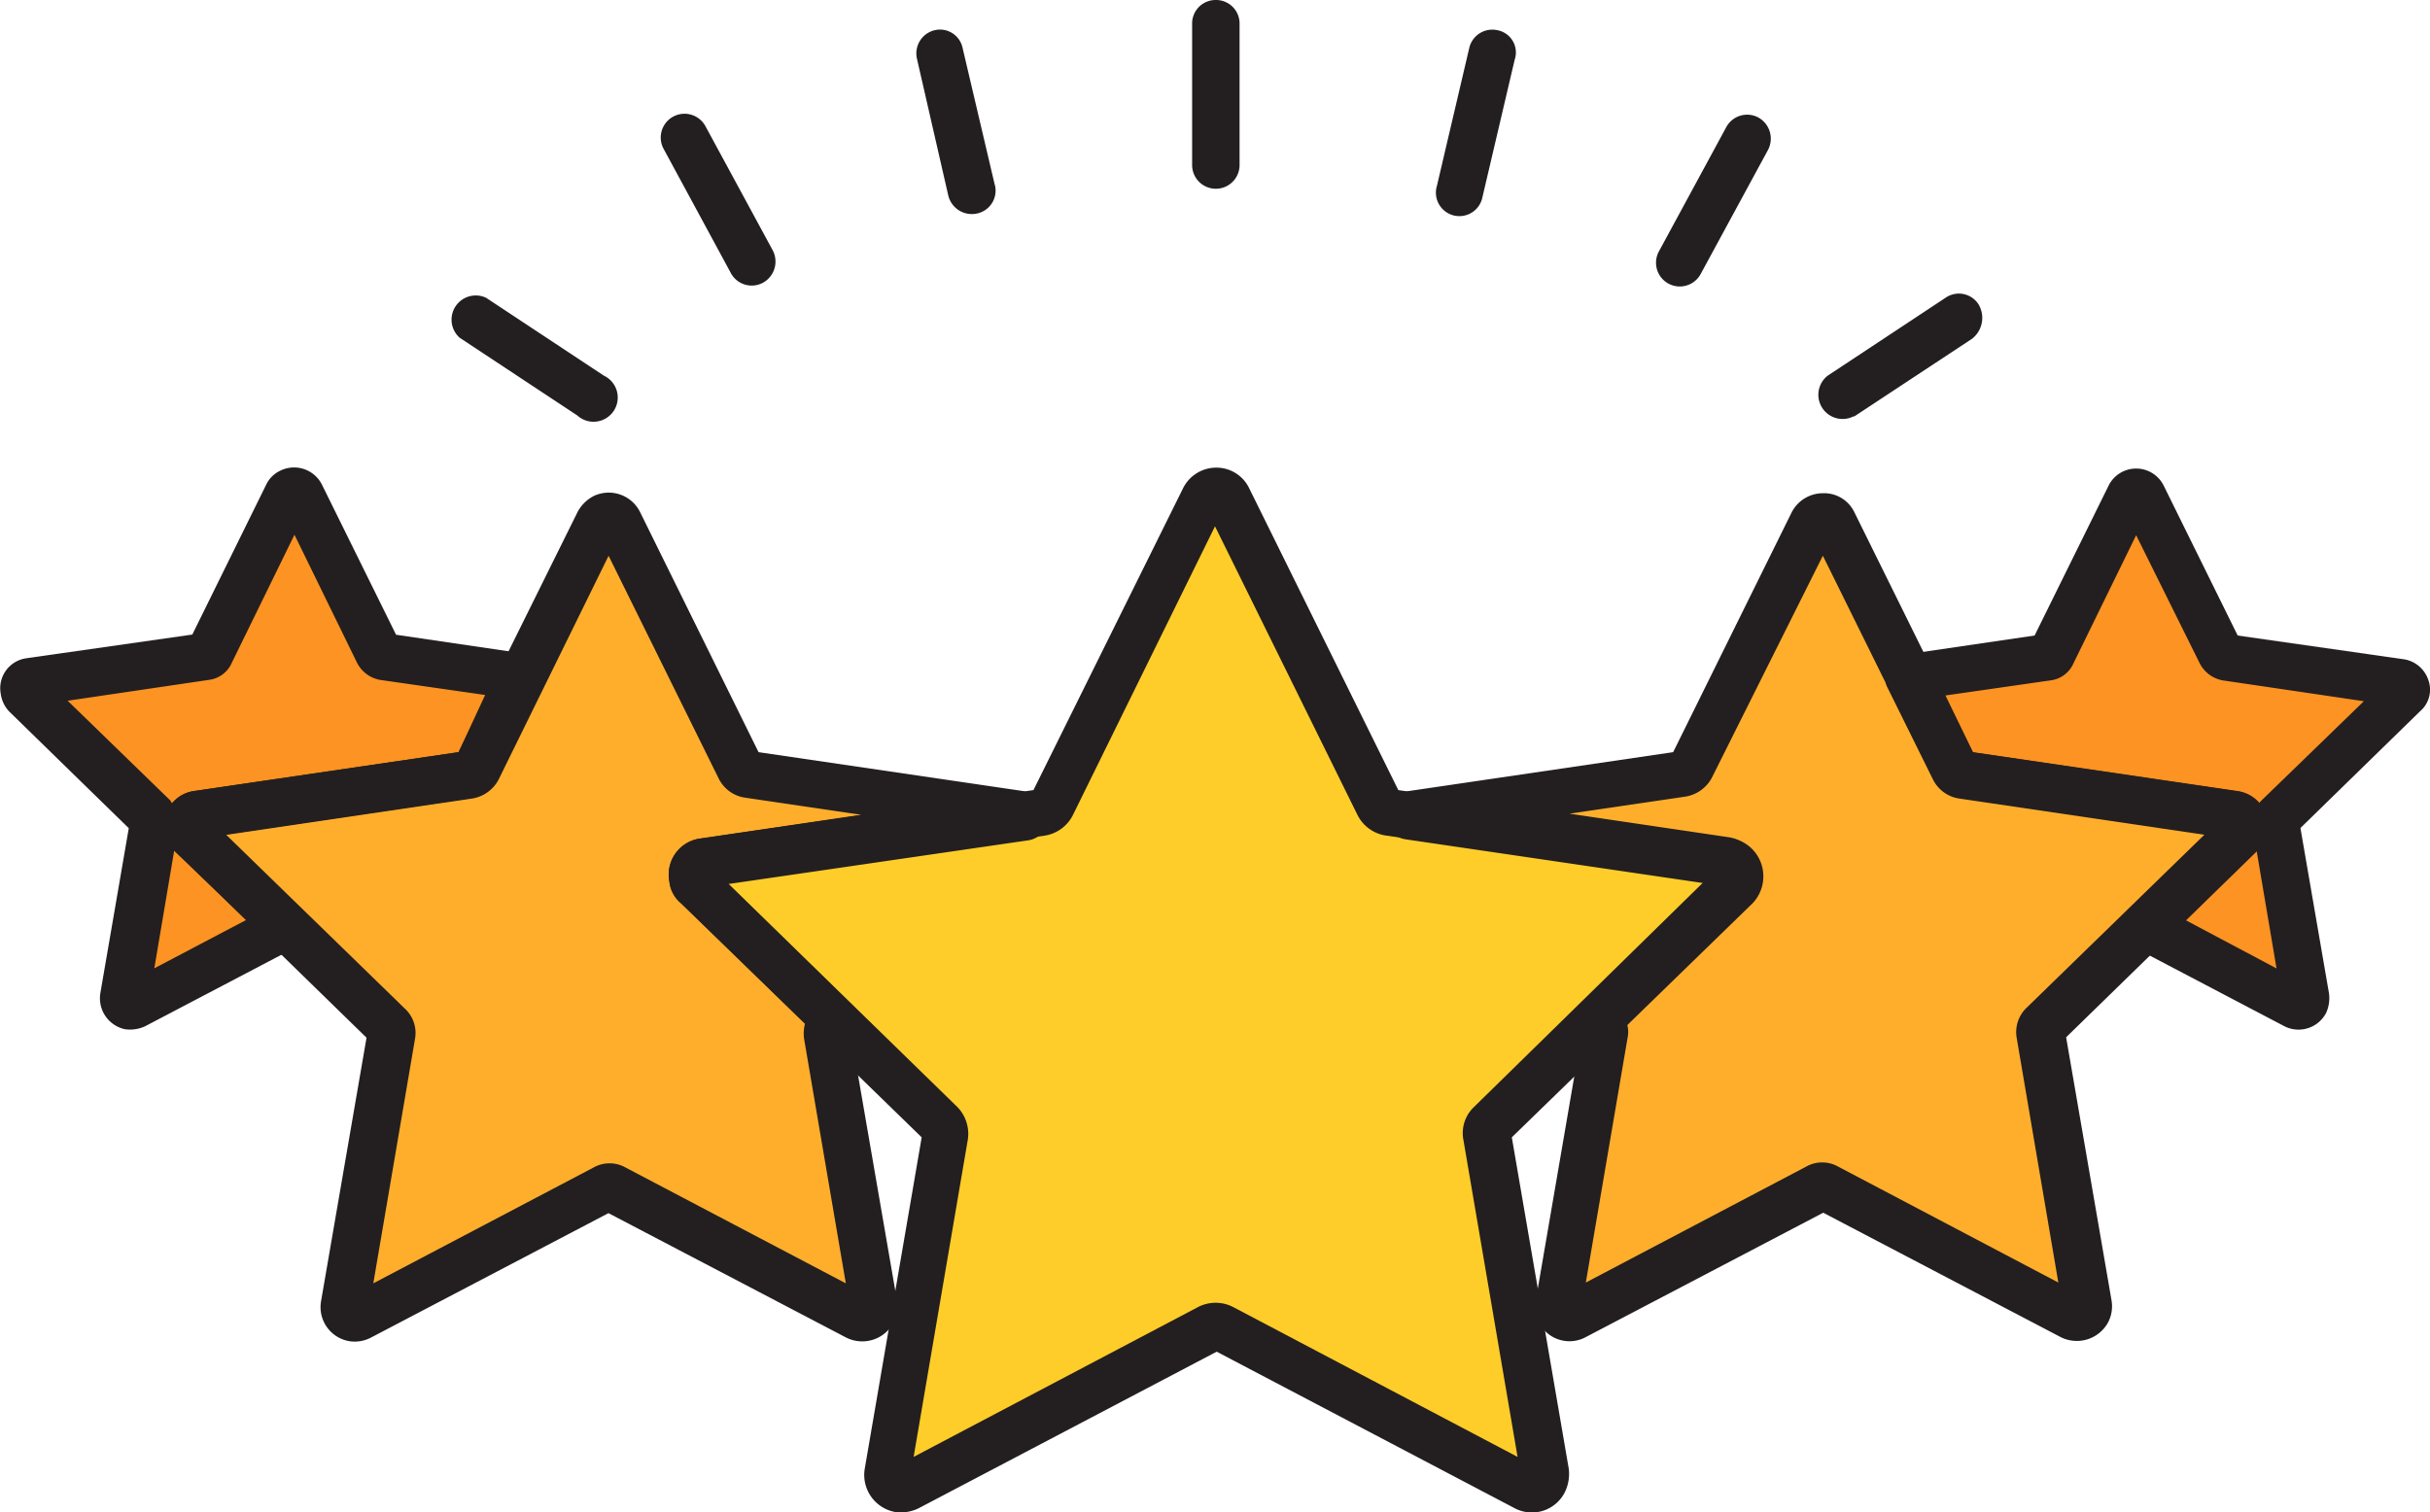 <svg id="Layer_1" data-name="Layer 1" xmlns="http://www.w3.org/2000/svg" viewBox="0 0 401.56 250"><defs><style>.cls-1{fill:#ffcd29;}.cls-2{fill:#ffae2c;}.cls-3{fill:#fc9322;}.cls-4{fill:#231f20;}</style></defs><title>starreview</title><path class="cls-1" d="M686.06,335.44a2.27,2.27,0,0,0,0-3.29,1.94,1.94,0,0,0-1.26-.63L629,323.37a2.43,2.43,0,0,1-1.73-1.26l-25.08-50.64a2.5,2.5,0,0,0-3.14-1.1,2.53,2.53,0,0,0-1.1,1.1L573,322.11a2.43,2.43,0,0,1-1.72,1.26l-55.82,8.15a2.32,2.32,0,0,0-1.88,2.66,1.89,1.89,0,0,0,.63,1.26l40.45,39.35a2.35,2.35,0,0,1,.63,2l-9.57,55.66a2.42,2.42,0,0,0,1.88,2.67A2.24,2.24,0,0,0,549,435l50-26.34a2.69,2.69,0,0,1,2.19,0l50,26.34a2.33,2.33,0,0,0,3.14-.94,2.23,2.23,0,0,0,.15-1.41L645,377a2.28,2.28,0,0,1,.63-2Z" transform="translate(-399.22 -189)"/><path class="cls-2" d="M769.47,326.66a1.82,1.82,0,0,0,0-2.67,1.45,1.45,0,0,0-1.1-.47l-44.84-6.58a2.28,2.28,0,0,1-1.41-.94l-20.07-40.61a1.86,1.86,0,0,0-3.29,0L678.69,316a1.82,1.82,0,0,1-1.41.94l-44.85,6.58c-.15,0-.47.16-.62.16l52.84,7.68a2.33,2.33,0,0,1,1.88,2.67,1.94,1.94,0,0,1-.63,1.25l-22.73,22.27.78.78a1.59,1.59,0,0,1,.47,1.57l-7.68,44.68a2,2,0,0,0,1.56,2.2,2.27,2.27,0,0,0,1.1-.16l40.14-21.17a1.7,1.7,0,0,1,1.72,0l40.14,21.17a1.83,1.83,0,0,0,2.51-.78,1.4,1.4,0,0,0,.16-1.1l-7.69-44.69a1.74,1.74,0,0,1,.48-1.56Z" transform="translate(-399.22 -189)"/><path class="cls-2" d="M535.7,359.9a1.72,1.72,0,0,1,.47-1.57l.78-.78-22.73-22.27a2.27,2.27,0,0,1,0-3.29,1.94,1.94,0,0,1,1.25-.63l52.84-7.68c-.16-.16-.31-.16-.63-.16l-44.84-6.58a2.28,2.28,0,0,1-1.41-.94l-20.07-40.61a1.83,1.83,0,0,0-2.51-.78,1.89,1.89,0,0,0-.78.78L478,316a1.79,1.79,0,0,1-1.41.94l-44.84,6.58a1.89,1.89,0,0,0-1.57,2,2.3,2.3,0,0,0,.47,1.1l32.45,31.67a1.6,1.6,0,0,1,.48,1.57l-7.69,44.68a2,2,0,0,0,1.57,2.2,2.31,2.31,0,0,0,1.1-.16l40.14-21.17a1.7,1.7,0,0,1,1.72,0l40.14,21.17a1.83,1.83,0,0,0,2.51-.78,1.4,1.4,0,0,0,.15-1.1Z" transform="translate(-399.22 -189)"/><path class="cls-3" d="M796.59,303.77a1.19,1.19,0,0,0-.63-2l-28.84-4.23a1.31,1.31,0,0,1-1-.63l-12.85-26a1.1,1.1,0,0,0-1.57-.47c-.16.16-.47.32-.47.47l-12.86,26a1.06,1.06,0,0,1-.94.63l-22.73,3.29L722.27,316a1.82,1.82,0,0,0,1.42.94l44.84,6.58a1.88,1.88,0,0,1,1.56,2,2.3,2.3,0,0,1-.47,1.1L753.94,342l24.78,13a1.1,1.1,0,0,0,1.57-.47,1.23,1.23,0,0,0,.15-.79l-4.86-28.69a1.49,1.49,0,0,1,.32-1.1Z" transform="translate(-399.22 -189)"/><path class="cls-3" d="M462.79,297.65a1.3,1.3,0,0,1-.94-.62L449,271a1.08,1.08,0,0,0-1.56-.47c-.16.16-.47.31-.47.47L434.1,297a1.06,1.06,0,0,1-.94.62l-28.85,4.24a1.13,1.13,0,0,0-.94,1.41.81.81,0,0,0,.31.62l20.86,20.39a1,1,0,0,1,.31,1.09L420,354.1a1.22,1.22,0,0,0,.94,1.41,1.38,1.38,0,0,0,.78-.16L446.49,342l-15.68-15.36a1.8,1.8,0,0,1,0-2.67,1.41,1.41,0,0,1,1.09-.47l44.85-6.58a2.33,2.33,0,0,0,1.41-.94l7.52-15.21Z" transform="translate(-399.22 -189)"/><path class="cls-4" d="M690.29,331.83a6.32,6.32,0,0,0-5-4.23l-55-8-24.62-49.85h0a6,6,0,0,0-5.48-3.45h0a6.12,6.12,0,0,0-5.49,3.45L570,319.6l-55,8a6,6,0,0,0-5.17,7.06,5.39,5.39,0,0,0,1.88,3.6L551.53,377l-9.4,54.72a6.23,6.23,0,0,0,5,7.21,6.67,6.67,0,0,0,3.92-.63l49.23-25.87,49.23,25.87a6.09,6.09,0,0,0,8.31-2.66,6.89,6.89,0,0,0,.63-3.92L649.05,377l39.83-38.73A6.47,6.47,0,0,0,690.29,331.83ZM642.78,372a5.94,5.94,0,0,0-1.72,5.49L650,429.82l-47-24.77a6.32,6.32,0,0,0-5.8,0l-47,24.77,8.94-52.36a6.35,6.35,0,0,0-1.73-5.49l-38.1-37.16,52.53-7.68a6.27,6.27,0,0,0,4.7-3.45L600,276l23.52,47.66a6.27,6.27,0,0,0,4.7,3.45l52.53,7.68Z" transform="translate(-399.22 -189)"/><path class="cls-4" d="M773.7,323.68a5.8,5.8,0,0,0-4.7-3.92l-43.75-6.43-19.6-39.67a5.54,5.54,0,0,0-5.17-3.13h0a5.82,5.82,0,0,0-5.17,3.13l-19.6,39.67L632,319.76a8.85,8.85,0,0,0-1.88.63,3.92,3.92,0,0,0-1.56,5.33,4.06,4.06,0,0,0,2.82,2L680.88,335,660.5,354.88a3.79,3.79,0,0,0,0,5.49h0L653,404a5.67,5.67,0,0,0,8.31,6l39.2-20.54,39.2,20.54a5.89,5.89,0,0,0,7.84-2.35,5.75,5.75,0,0,0,.62-3.6l-7.52-43.59,31.67-30.89A6.07,6.07,0,0,0,773.7,323.68Zm-39.51,31.83a5.57,5.57,0,0,0-1.72,5L739.36,401,703,381.85a5.39,5.39,0,0,0-5.33,0L661.28,401l6.9-40.45A4.57,4.57,0,0,0,668,358l20.53-19.92a6.2,6.2,0,0,0,.16-8.78,7.31,7.31,0,0,0-3.6-1.88l-26.5-3.92,19.13-2.82a6,6,0,0,0,4.39-3.13l18.34-36.69,18.19,36.84a5.77,5.77,0,0,0,4.39,3.14l40.61,6Z" transform="translate(-399.22 -189)"/><path class="cls-4" d="M570.19,320.39a8.66,8.66,0,0,0-1.88-.63l-43.74-6.43L505,273.66a5.78,5.78,0,0,0-7.69-2.66,6.32,6.32,0,0,0-2.66,2.66L475,313.33l-43.74,6.43a5.82,5.82,0,0,0-4.86,6.59,5.6,5.6,0,0,0,1.72,3.29l31.67,30.89-7.52,43.58a5.71,5.71,0,0,0,4.7,6.59,5.79,5.79,0,0,0,3.61-.63l39.19-20.54L539,410.07a5.89,5.89,0,0,0,7.84-2.35,5.77,5.77,0,0,0,.63-3.61l-7.53-43.58a3.79,3.79,0,0,0,0-5.49h0l-20.38-19.91,49.54-7.22a3.87,3.87,0,0,0,3.3-4.39,4.07,4.07,0,0,0-2.2-3.13Zm-30.57,38.88ZM515,327.6a6,6,0,0,0-5.17,7.06,5.39,5.39,0,0,0,1.88,3.6l20.54,19.91a6.68,6.68,0,0,0-.16,2.51l6.9,40.45L502.62,382a5.41,5.41,0,0,0-5.34,0l-36.37,19.13,6.9-40.45a5.48,5.48,0,0,0-1.73-5L436.61,327l40.61-6a6,6,0,0,0,4.39-3.13l18.18-37L518,317.72a5.77,5.77,0,0,0,4.39,3.14l19.13,2.82Z" transform="translate(-399.22 -189)"/><path class="cls-4" d="M800.51,301.42a5.09,5.09,0,0,0-4.08-3.45L769,294.05l-12.23-24.78a5.07,5.07,0,0,0-4.55-2.82h0a5.07,5.07,0,0,0-4.55,2.82l-12.23,24.78-21.32,3.13a3.87,3.87,0,0,0-3.29,4.39,2.34,2.34,0,0,0,.31,1.1l7.53,15.21a5.76,5.76,0,0,0,4.39,3.13l40.61,6L751,339.36a3.79,3.79,0,0,0,0,5.49c.31.31.62.47.94.78l24.77,13a5.14,5.14,0,0,0,6.9-2.19,5.92,5.92,0,0,0,.47-3.29l-4.71-27.28,19.76-19.29h0A4.68,4.68,0,0,0,800.51,301.42Zm-40.14,39.66,11.76-11.44,3.29,19.44Zm12.55-19.75c-.16.16-.32.31-.32.47a6.38,6.38,0,0,0-3.6-2l-43.75-6.43-4.54-9.41,17.4-2.5a4.76,4.76,0,0,0,3.76-2.83l10.35-21.16,10.5,21.16a5.32,5.32,0,0,0,3.77,2.83l23.36,3.45Z" transform="translate(-399.22 -189)"/><path class="cls-4" d="M489,299.06a4,4,0,0,0-3-2l-21.33-3.14-12.23-24.77a5.15,5.15,0,0,0-6.9-2.35,4.88,4.88,0,0,0-2.35,2.35L431,293.89l-27.43,3.92a5,5,0,0,0-4.24,5.8,5.33,5.33,0,0,0,1.41,3l19.76,19.29-4.7,27.28a5.24,5.24,0,0,0,4.07,5.95,6,6,0,0,0,3.29-.47l24.78-13a3.88,3.88,0,0,0,1.56-5.33,4,4,0,0,0-.78-.94L436,327l40.61-6a6,6,0,0,0,4.39-3.13l7.52-15.21A2.89,2.89,0,0,0,489,299.06Zm-49.07,42-15.21,8L428,329.64ZM475,313.33l-43.74,6.43a5.66,5.66,0,0,0-3.61,2c-.16-.16-.16-.31-.31-.47l-16.94-16.46,23.37-3.45a4.77,4.77,0,0,0,3.76-2.83l10.35-21.16,10.34,21.16a5.32,5.32,0,0,0,3.77,2.83l17.4,2.5Z" transform="translate(-399.22 -189)"/><path class="cls-4" d="M600.14,189a3.88,3.88,0,0,0-3.92,3.92v23.36a3.92,3.92,0,1,0,7.84,0V192.92A3.88,3.88,0,0,0,600.14,189Z" transform="translate(-399.22 -189)"/><path class="cls-4" d="M646.7,194a3.91,3.91,0,0,0-4.7,3h0l-5.33,22.73a3.88,3.88,0,1,0,7.52,1.88h0l5.33-22.73A3.74,3.74,0,0,0,646.7,194Z" transform="translate(-399.22 -189)"/><path class="cls-4" d="M689.82,208.44a3.92,3.92,0,0,0-5.33,1.57h0l-11.13,20.54a3.92,3.92,0,1,0,6.89,3.76l11.14-20.54A4,4,0,0,0,689.82,208.44Z" transform="translate(-399.22 -189)"/><path class="cls-4" d="M726.19,239.33a3.86,3.86,0,0,0-5.48-1.1l-19.45,12.86a4,4,0,0,0,4.24,6.74h.15L725.1,245A4.38,4.38,0,0,0,726.19,239.33Z" transform="translate(-399.22 -189)"/><path class="cls-4" d="M563.61,219.57l-5.34-22.73a3.81,3.81,0,0,0-4.7-2.82,3.94,3.94,0,0,0-2.82,4.7l5.17,22.58a4,4,0,0,0,4.71,3,3.86,3.86,0,0,0,3-4.71Z" transform="translate(-399.22 -189)"/><path class="cls-4" d="M526.92,230.39l-11.13-20.54a3.93,3.93,0,1,0-6.9,3.77L520,234.15a3.91,3.91,0,0,0,5.33,1.57A4,4,0,0,0,526.92,230.39Z" transform="translate(-399.22 -189)"/><path class="cls-4" d="M499,251.09l-19.44-12.86a4,4,0,0,0-4.39,6.59l19.44,12.85a4,4,0,1,0,4.39-6.58Z" transform="translate(-399.22 -189)"/></svg>